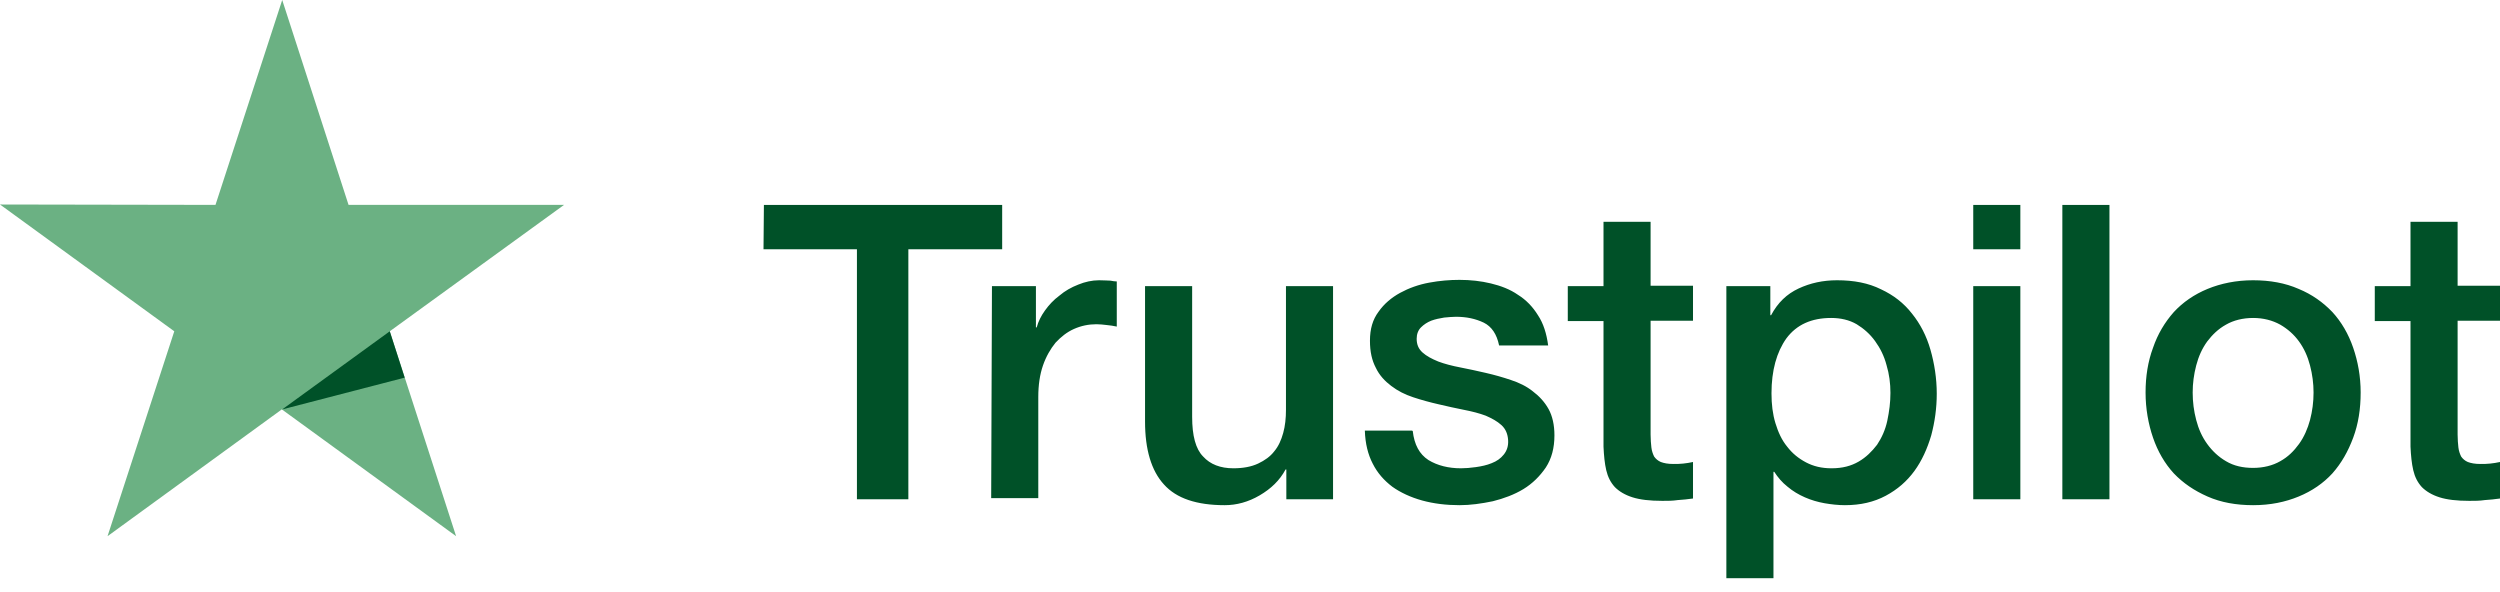 <svg width="114" height="27" viewBox="0 0 114 27" fill="none" xmlns="http://www.w3.org/2000/svg">
<path d="M34.834 9.344H45.699V11.366H41.421V22.768H39.076V11.366H34.816L34.834 9.344ZM45.233 13.049H47.238V14.928H47.274C47.346 14.66 47.471 14.409 47.65 14.159C47.829 13.908 48.044 13.675 48.312 13.478C48.563 13.264 48.849 13.102 49.171 12.977C49.475 12.852 49.798 12.78 50.12 12.78C50.37 12.78 50.549 12.798 50.639 12.798C50.728 12.816 50.836 12.834 50.925 12.834V14.892C50.782 14.857 50.621 14.839 50.46 14.821C50.299 14.803 50.156 14.785 49.995 14.785C49.636 14.785 49.296 14.857 48.974 15C48.652 15.143 48.384 15.358 48.133 15.626C47.9 15.913 47.703 16.253 47.56 16.664C47.417 17.076 47.346 17.559 47.346 18.096V22.714H45.198L45.233 13.049ZM60.77 22.768H58.657V21.407H58.622C58.353 21.909 57.959 22.285 57.44 22.589C56.921 22.893 56.384 23.036 55.847 23.036C54.577 23.036 53.646 22.732 53.073 22.088C52.5 21.461 52.214 20.495 52.214 19.224V13.049H54.362V19.009C54.362 19.868 54.523 20.477 54.863 20.817C55.185 21.175 55.651 21.354 56.241 21.354C56.689 21.354 57.065 21.282 57.369 21.139C57.673 20.996 57.924 20.817 58.103 20.584C58.3 20.351 58.425 20.065 58.514 19.743C58.604 19.421 58.64 19.063 58.64 18.687V13.049H60.787V22.768H60.77ZM64.421 19.653C64.492 20.28 64.725 20.709 65.137 20.978C65.548 21.229 66.05 21.354 66.622 21.354C66.819 21.354 67.052 21.336 67.302 21.3C67.553 21.264 67.804 21.211 68.019 21.121C68.251 21.032 68.43 20.906 68.573 20.727C68.716 20.548 68.788 20.334 68.77 20.065C68.752 19.797 68.663 19.564 68.466 19.385C68.269 19.206 68.036 19.081 67.75 18.955C67.464 18.848 67.124 18.759 66.748 18.687C66.372 18.615 65.996 18.526 65.602 18.436C65.208 18.347 64.815 18.239 64.439 18.114C64.063 17.989 63.741 17.828 63.436 17.595C63.15 17.38 62.899 17.112 62.738 16.772C62.559 16.432 62.47 16.038 62.47 15.537C62.47 15 62.595 14.57 62.864 14.212C63.114 13.854 63.454 13.568 63.848 13.353C64.242 13.138 64.689 12.977 65.173 12.888C65.656 12.798 66.121 12.762 66.551 12.762C67.052 12.762 67.535 12.816 67.983 12.924C68.43 13.031 68.86 13.192 69.218 13.443C69.594 13.675 69.898 13.997 70.13 14.373C70.381 14.749 70.524 15.214 70.596 15.752H68.359C68.251 15.232 68.019 14.892 67.66 14.713C67.285 14.534 66.873 14.445 66.39 14.445C66.246 14.445 66.05 14.463 65.853 14.481C65.638 14.517 65.459 14.552 65.262 14.624C65.083 14.695 64.922 14.803 64.797 14.928C64.671 15.053 64.6 15.232 64.6 15.447C64.6 15.716 64.689 15.913 64.868 16.074C65.047 16.235 65.28 16.36 65.584 16.485C65.871 16.593 66.211 16.682 66.587 16.754C66.962 16.825 67.356 16.915 67.75 17.004C68.144 17.094 68.52 17.201 68.895 17.327C69.271 17.452 69.611 17.613 69.898 17.846C70.184 18.06 70.435 18.329 70.614 18.651C70.793 18.973 70.882 19.385 70.882 19.85C70.882 20.423 70.757 20.906 70.489 21.318C70.22 21.712 69.88 22.052 69.468 22.302C69.057 22.553 68.573 22.732 68.072 22.857C67.553 22.965 67.052 23.036 66.551 23.036C65.942 23.036 65.37 22.965 64.85 22.822C64.331 22.678 63.866 22.463 63.49 22.195C63.114 21.909 62.81 21.569 62.595 21.139C62.38 20.727 62.255 20.226 62.237 19.636H64.403V19.653H64.421ZM71.491 13.049H73.12V10.113H75.267V13.031H77.201V14.624H75.267V19.814C75.267 20.047 75.285 20.226 75.303 20.405C75.321 20.566 75.375 20.709 75.428 20.817C75.5 20.924 75.608 21.014 75.733 21.067C75.876 21.121 76.055 21.157 76.305 21.157C76.449 21.157 76.61 21.157 76.753 21.139C76.896 21.121 77.057 21.103 77.201 21.067V22.732C76.968 22.768 76.735 22.786 76.502 22.804C76.27 22.839 76.055 22.839 75.804 22.839C75.232 22.839 74.784 22.786 74.444 22.678C74.104 22.571 73.835 22.41 73.639 22.213C73.442 21.998 73.317 21.747 73.245 21.443C73.173 21.139 73.138 20.763 73.12 20.369V14.642H71.491V13.013V13.049ZM78.704 13.049H80.727V14.373H80.762C81.067 13.8 81.478 13.407 82.015 13.156C82.552 12.906 83.125 12.78 83.769 12.78C84.539 12.78 85.201 12.906 85.774 13.192C86.347 13.46 86.812 13.818 87.188 14.302C87.564 14.767 87.85 15.322 88.029 15.948C88.208 16.575 88.316 17.255 88.316 17.953C88.316 18.615 88.226 19.242 88.065 19.85C87.886 20.459 87.635 21.014 87.295 21.479C86.955 21.944 86.526 22.32 85.989 22.607C85.452 22.893 84.843 23.036 84.127 23.036C83.823 23.036 83.501 23 83.197 22.947C82.892 22.893 82.588 22.804 82.302 22.678C82.015 22.553 81.747 22.392 81.514 22.195C81.263 21.998 81.067 21.765 80.906 21.515H80.87V26.365H78.722V13.049H78.704ZM86.204 17.917C86.204 17.488 86.15 17.058 86.025 16.646C85.917 16.235 85.738 15.877 85.505 15.555C85.273 15.232 84.986 14.982 84.664 14.785C84.324 14.588 83.93 14.499 83.501 14.499C82.606 14.499 81.926 14.803 81.46 15.429C81.013 16.056 80.78 16.897 80.78 17.935C80.78 18.436 80.834 18.884 80.959 19.295C81.085 19.707 81.246 20.065 81.496 20.369C81.729 20.674 82.015 20.906 82.355 21.085C82.695 21.264 83.071 21.354 83.519 21.354C84.02 21.354 84.414 21.246 84.754 21.049C85.094 20.853 85.362 20.584 85.595 20.28C85.81 19.958 85.971 19.6 86.06 19.188C86.15 18.759 86.204 18.347 86.204 17.917ZM89.98 9.344H92.128V11.366H89.98V9.344ZM89.98 13.049H92.128V22.768H89.98V13.049ZM94.043 9.344H96.191V22.768H94.043V9.344ZM102.742 23.036C101.972 23.036 101.274 22.911 100.666 22.642C100.057 22.374 99.556 22.034 99.126 21.586C98.715 21.139 98.392 20.584 98.178 19.958C97.963 19.331 97.838 18.633 97.838 17.899C97.838 17.166 97.945 16.485 98.178 15.859C98.392 15.232 98.715 14.695 99.126 14.23C99.538 13.783 100.057 13.425 100.666 13.174C101.274 12.924 101.972 12.78 102.742 12.78C103.512 12.78 104.21 12.906 104.818 13.174C105.427 13.425 105.928 13.783 106.357 14.23C106.769 14.678 107.091 15.232 107.306 15.859C107.521 16.485 107.646 17.166 107.646 17.899C107.646 18.651 107.539 19.331 107.306 19.958C107.073 20.584 106.769 21.121 106.357 21.586C105.946 22.034 105.427 22.392 104.818 22.642C104.21 22.893 103.529 23.036 102.742 23.036ZM102.742 21.336C103.207 21.336 103.637 21.229 103.977 21.032C104.335 20.835 104.603 20.566 104.836 20.244C105.069 19.922 105.23 19.546 105.337 19.152C105.445 18.741 105.498 18.329 105.498 17.899C105.498 17.488 105.445 17.076 105.337 16.664C105.23 16.253 105.069 15.895 104.836 15.572C104.603 15.25 104.317 15 103.977 14.803C103.619 14.606 103.207 14.499 102.742 14.499C102.277 14.499 101.847 14.606 101.507 14.803C101.149 15 100.88 15.268 100.648 15.572C100.415 15.895 100.254 16.253 100.147 16.664C100.039 17.076 99.986 17.488 99.986 17.899C99.986 18.329 100.039 18.741 100.147 19.152C100.254 19.564 100.415 19.922 100.648 20.244C100.88 20.566 101.167 20.835 101.507 21.032C101.865 21.246 102.277 21.336 102.742 21.336ZM108.29 13.049H109.919V10.113H112.067V13.031H114V14.624H112.067V19.814C112.067 20.047 112.085 20.226 112.103 20.405C112.121 20.566 112.175 20.709 112.228 20.817C112.3 20.924 112.407 21.014 112.532 21.067C112.676 21.121 112.855 21.157 113.105 21.157C113.248 21.157 113.41 21.157 113.553 21.139C113.696 21.121 113.857 21.103 114 21.067V22.732C113.767 22.768 113.535 22.786 113.302 22.804C113.069 22.839 112.855 22.839 112.604 22.839C112.031 22.839 111.584 22.786 111.244 22.678C110.904 22.571 110.635 22.41 110.438 22.213C110.241 21.998 110.116 21.747 110.045 21.443C109.973 21.139 109.937 20.763 109.919 20.369V14.642H108.29V13.013V13.049Z" fill="#005128"/>
<path d="M25.72 9.343H15.894L12.869 0L9.826 9.343L0 9.325L7.947 15.107L4.904 24.45L12.851 18.668L20.798 24.45L17.773 15.107L25.72 9.343Z" fill="#6BB183"/>
<path d="M18.453 17.22L17.773 15.107L12.869 18.669L18.453 17.22Z" fill="#005128"/>
</svg>
